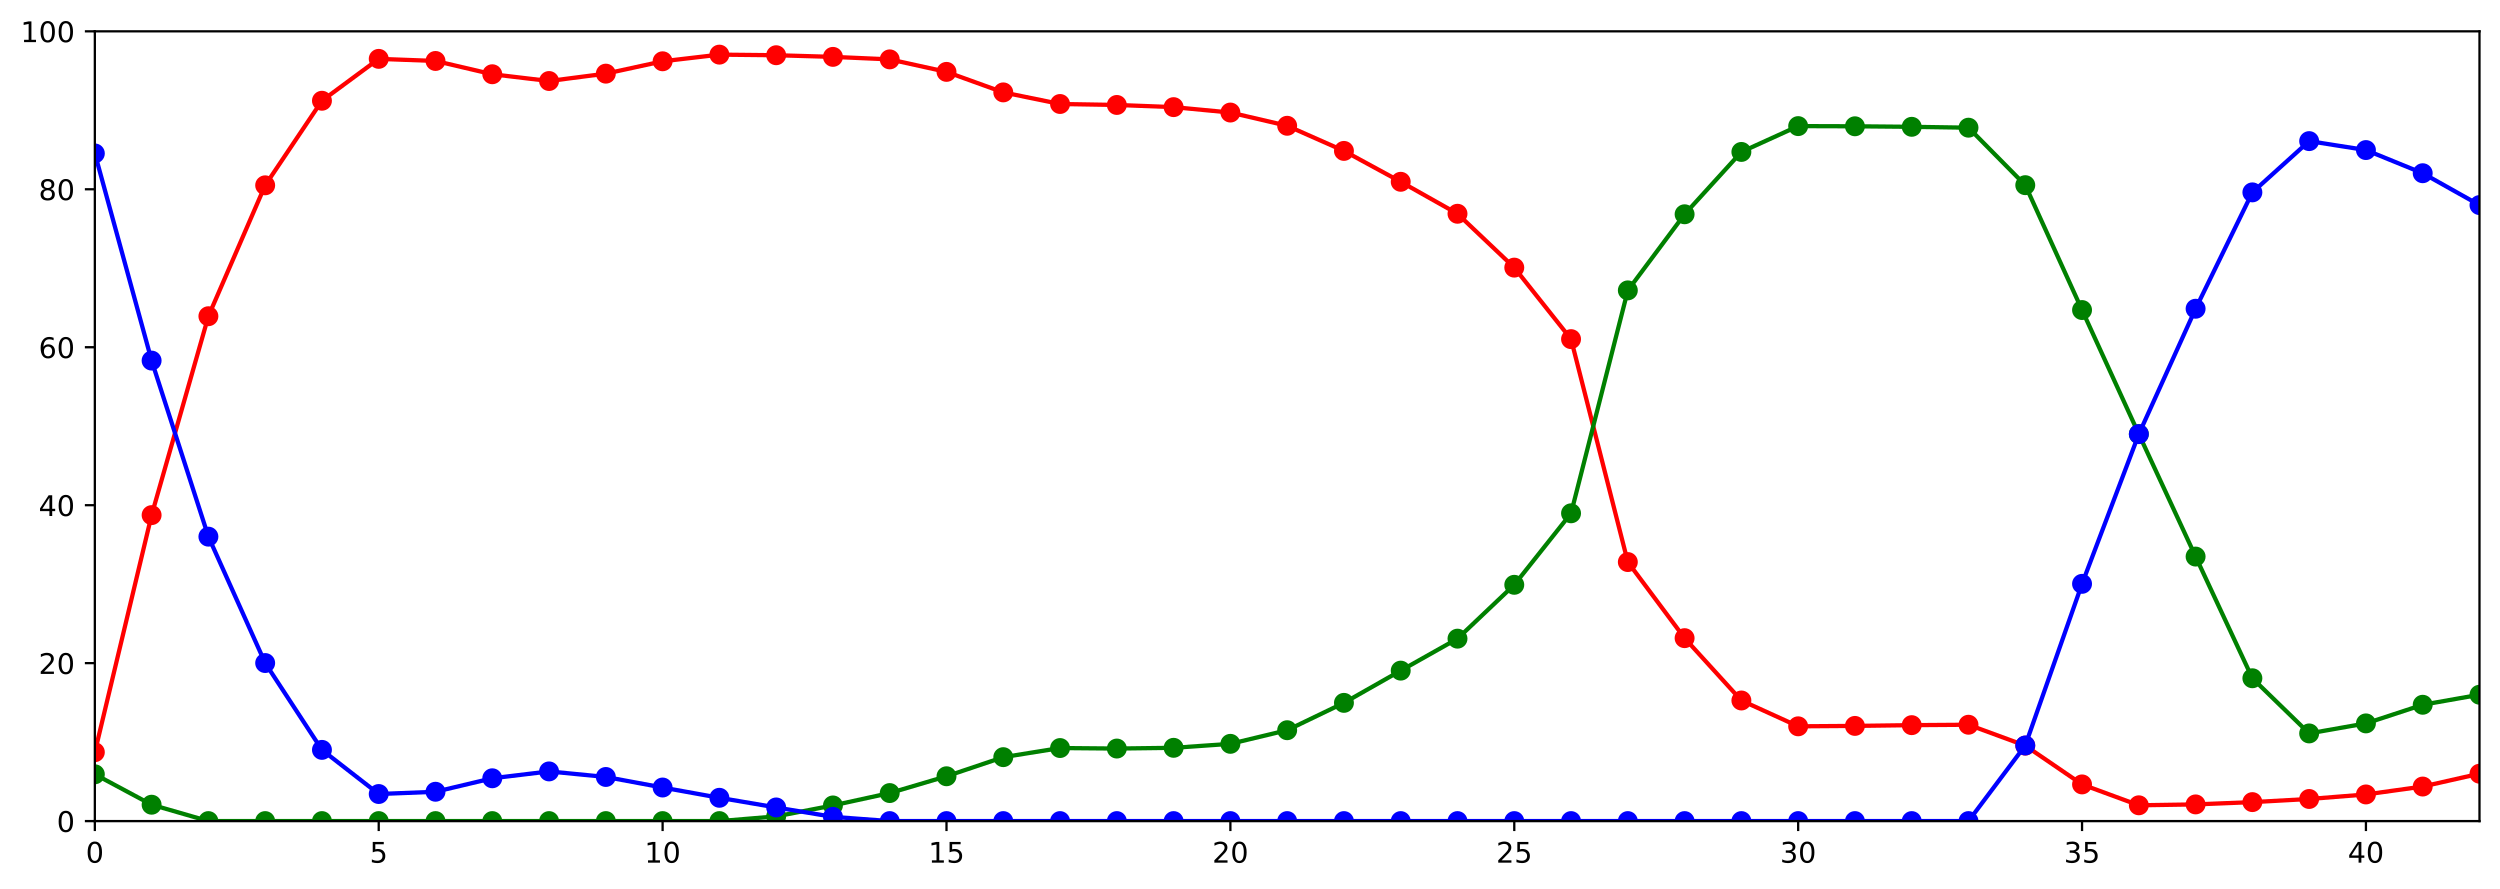 <?xml version="1.0" encoding="utf-8" standalone="no"?>
<!DOCTYPE svg PUBLIC "-//W3C//DTD SVG 1.1//EN"
  "http://www.w3.org/Graphics/SVG/1.1/DTD/svg11.dtd">
<!-- Created with matplotlib (https://matplotlib.org/) -->
<svg height="312.077pt" version="1.1" viewBox="0 0 877.487 312.077" width="877.487pt" xmlns="http://www.w3.org/2000/svg" xmlns:xlink="http://www.w3.org/1999/xlink">
 <defs>
  <style type="text/css">
*{stroke-linecap:butt;stroke-linejoin:round;}
  </style>
 </defs>
 <g id="figure_1">
  <g id="patch_1">
   <path d="M 0 312.077 
L 877.487 312.077 
L 877.487 0 
L 0 0 
z
" style="fill:#ffffff;"/>
  </g>
  <g id="axes_1">
   <g id="patch_2">
    <path d="M 33.288 288.199 
L 870.288 288.199 
L 870.288 10.999 
L 33.288 10.999 
z
" style="fill:#ffffff;"/>
   </g>
   <g id="matplotlib.axis_1">
    <g id="xtick_1">
     <g id="line2d_1">
      <defs>
       <path d="M 0 0 
L 0 3.5 
" id="mbdb82b73cd" style="stroke:#000000;stroke-width:0.8;"/>
      </defs>
      <g>
       <use style="stroke:#000000;stroke-width:0.8;" x="33.288" xlink:href="#mbdb82b73cd" y="288.199"/>
      </g>
     </g>
     <g id="text_1">
      <!-- 0 -->
      <defs>
       <path d="M 31.781 66.406 
Q 24.172 66.406 20.328 58.906 
Q 16.5 51.422 16.5 36.375 
Q 16.5 21.391 20.328 13.891 
Q 24.172 6.391 31.781 6.391 
Q 39.453 6.391 43.281 13.891 
Q 47.125 21.391 47.125 36.375 
Q 47.125 51.422 43.281 58.906 
Q 39.453 66.406 31.781 66.406 
z
M 31.781 74.219 
Q 44.047 74.219 50.516 64.516 
Q 56.984 54.828 56.984 36.375 
Q 56.984 17.969 50.516 8.266 
Q 44.047 -1.422 31.781 -1.422 
Q 19.531 -1.422 13.062 8.266 
Q 6.594 17.969 6.594 36.375 
Q 6.594 54.828 13.062 64.516 
Q 19.531 74.219 31.781 74.219 
z
" id="DejaVuSans-48"/>
      </defs>
      <g transform="translate(30.106 302.798)scale(0.1 -0.1)">
       <use xlink:href="#DejaVuSans-48"/>
      </g>
     </g>
    </g>
    <g id="xtick_2">
     <g id="line2d_2">
      <g>
       <use style="stroke:#000000;stroke-width:0.8;" x="132.93" xlink:href="#mbdb82b73cd" y="288.199"/>
      </g>
     </g>
     <g id="text_2">
      <!-- 5 -->
      <defs>
       <path d="M 10.797 72.906 
L 49.516 72.906 
L 49.516 64.594 
L 19.828 64.594 
L 19.828 46.734 
Q 21.969 47.469 24.109 47.828 
Q 26.266 48.188 28.422 48.188 
Q 40.625 48.188 47.75 41.5 
Q 54.891 34.812 54.891 23.391 
Q 54.891 11.625 47.562 5.094 
Q 40.234 -1.422 26.906 -1.422 
Q 22.312 -1.422 17.547 -0.641 
Q 12.797 0.141 7.719 1.703 
L 7.719 11.625 
Q 12.109 9.234 16.797 8.062 
Q 21.484 6.891 26.703 6.891 
Q 35.156 6.891 40.078 11.328 
Q 45.016 15.766 45.016 23.391 
Q 45.016 31 40.078 35.438 
Q 35.156 39.891 26.703 39.891 
Q 22.75 39.891 18.812 39.016 
Q 14.891 38.141 10.797 36.281 
z
" id="DejaVuSans-53"/>
      </defs>
      <g transform="translate(129.749 302.798)scale(0.1 -0.1)">
       <use xlink:href="#DejaVuSans-53"/>
      </g>
     </g>
    </g>
    <g id="xtick_3">
     <g id="line2d_3">
      <g>
       <use style="stroke:#000000;stroke-width:0.8;" x="232.573" xlink:href="#mbdb82b73cd" y="288.199"/>
      </g>
     </g>
     <g id="text_3">
      <!-- 10 -->
      <defs>
       <path d="M 12.406 8.297 
L 28.516 8.297 
L 28.516 63.922 
L 10.984 60.406 
L 10.984 69.391 
L 28.422 72.906 
L 38.281 72.906 
L 38.281 8.297 
L 54.391 8.297 
L 54.391 0 
L 12.406 0 
z
" id="DejaVuSans-49"/>
      </defs>
      <g transform="translate(226.211 302.798)scale(0.1 -0.1)">
       <use xlink:href="#DejaVuSans-49"/>
       <use x="63.623" xlink:href="#DejaVuSans-48"/>
      </g>
     </g>
    </g>
    <g id="xtick_4">
     <g id="line2d_4">
      <g>
       <use style="stroke:#000000;stroke-width:0.8;" x="332.216" xlink:href="#mbdb82b73cd" y="288.199"/>
      </g>
     </g>
     <g id="text_4">
      <!-- 15 -->
      <g transform="translate(325.854 302.798)scale(0.1 -0.1)">
       <use xlink:href="#DejaVuSans-49"/>
       <use x="63.623" xlink:href="#DejaVuSans-53"/>
      </g>
     </g>
    </g>
    <g id="xtick_5">
     <g id="line2d_5">
      <g>
       <use style="stroke:#000000;stroke-width:0.8;" x="431.859" xlink:href="#mbdb82b73cd" y="288.199"/>
      </g>
     </g>
     <g id="text_5">
      <!-- 20 -->
      <defs>
       <path d="M 19.188 8.297 
L 53.609 8.297 
L 53.609 0 
L 7.328 0 
L 7.328 8.297 
Q 12.938 14.109 22.625 23.891 
Q 32.328 33.688 34.812 36.531 
Q 39.547 41.844 41.422 45.531 
Q 43.312 49.219 43.312 52.781 
Q 43.312 58.594 39.234 62.25 
Q 35.156 65.922 28.609 65.922 
Q 23.969 65.922 18.812 64.312 
Q 13.672 62.703 7.812 59.422 
L 7.812 69.391 
Q 13.766 71.781 18.938 73 
Q 24.125 74.219 28.422 74.219 
Q 39.75 74.219 46.484 68.547 
Q 53.219 62.891 53.219 53.422 
Q 53.219 48.922 51.531 44.891 
Q 49.859 40.875 45.406 35.406 
Q 44.188 33.984 37.641 27.219 
Q 31.109 20.453 19.188 8.297 
z
" id="DejaVuSans-50"/>
      </defs>
      <g transform="translate(425.496 302.798)scale(0.1 -0.1)">
       <use xlink:href="#DejaVuSans-50"/>
       <use x="63.623" xlink:href="#DejaVuSans-48"/>
      </g>
     </g>
    </g>
    <g id="xtick_6">
     <g id="line2d_6">
      <g>
       <use style="stroke:#000000;stroke-width:0.8;" x="531.502" xlink:href="#mbdb82b73cd" y="288.199"/>
      </g>
     </g>
     <g id="text_6">
      <!-- 25 -->
      <g transform="translate(525.139 302.798)scale(0.1 -0.1)">
       <use xlink:href="#DejaVuSans-50"/>
       <use x="63.623" xlink:href="#DejaVuSans-53"/>
      </g>
     </g>
    </g>
    <g id="xtick_7">
     <g id="line2d_7">
      <g>
       <use style="stroke:#000000;stroke-width:0.8;" x="631.145" xlink:href="#mbdb82b73cd" y="288.199"/>
      </g>
     </g>
     <g id="text_7">
      <!-- 30 -->
      <defs>
       <path d="M 40.578 39.312 
Q 47.656 37.797 51.625 33 
Q 55.609 28.219 55.609 21.188 
Q 55.609 10.406 48.188 4.484 
Q 40.766 -1.422 27.094 -1.422 
Q 22.516 -1.422 17.656 -0.516 
Q 12.797 0.391 7.625 2.203 
L 7.625 11.719 
Q 11.719 9.328 16.594 8.109 
Q 21.484 6.891 26.812 6.891 
Q 36.078 6.891 40.938 10.547 
Q 45.797 14.203 45.797 21.188 
Q 45.797 27.641 41.281 31.266 
Q 36.766 34.906 28.719 34.906 
L 20.219 34.906 
L 20.219 43.016 
L 29.109 43.016 
Q 36.375 43.016 40.234 45.922 
Q 44.094 48.828 44.094 54.297 
Q 44.094 59.906 40.109 62.906 
Q 36.141 65.922 28.719 65.922 
Q 24.656 65.922 20.016 65.031 
Q 15.375 64.156 9.812 62.312 
L 9.812 71.094 
Q 15.438 72.656 20.344 73.438 
Q 25.25 74.219 29.594 74.219 
Q 40.828 74.219 47.359 69.109 
Q 53.906 64.016 53.906 55.328 
Q 53.906 49.266 50.438 45.094 
Q 46.969 40.922 40.578 39.312 
z
" id="DejaVuSans-51"/>
      </defs>
      <g transform="translate(624.782 302.798)scale(0.1 -0.1)">
       <use xlink:href="#DejaVuSans-51"/>
       <use x="63.623" xlink:href="#DejaVuSans-48"/>
      </g>
     </g>
    </g>
    <g id="xtick_8">
     <g id="line2d_8">
      <g>
       <use style="stroke:#000000;stroke-width:0.8;" x="730.788" xlink:href="#mbdb82b73cd" y="288.199"/>
      </g>
     </g>
     <g id="text_8">
      <!-- 35 -->
      <g transform="translate(724.425 302.798)scale(0.1 -0.1)">
       <use xlink:href="#DejaVuSans-51"/>
       <use x="63.623" xlink:href="#DejaVuSans-53"/>
      </g>
     </g>
    </g>
    <g id="xtick_9">
     <g id="line2d_9">
      <g>
       <use style="stroke:#000000;stroke-width:0.8;" x="830.43" xlink:href="#mbdb82b73cd" y="288.199"/>
      </g>
     </g>
     <g id="text_9">
      <!-- 40 -->
      <defs>
       <path d="M 37.797 64.312 
L 12.891 25.391 
L 37.797 25.391 
z
M 35.203 72.906 
L 47.609 72.906 
L 47.609 25.391 
L 58.016 25.391 
L 58.016 17.188 
L 47.609 17.188 
L 47.609 0 
L 37.797 0 
L 37.797 17.188 
L 4.891 17.188 
L 4.891 26.703 
z
" id="DejaVuSans-52"/>
      </defs>
      <g transform="translate(824.068 302.798)scale(0.1 -0.1)">
       <use xlink:href="#DejaVuSans-52"/>
       <use x="63.623" xlink:href="#DejaVuSans-48"/>
      </g>
     </g>
    </g>
   </g>
   <g id="matplotlib.axis_2">
    <g id="ytick_1">
     <g id="line2d_10">
      <defs>
       <path d="M 0 0 
L -3.5 0 
" id="m73e7647301" style="stroke:#000000;stroke-width:0.8;"/>
      </defs>
      <g>
       <use style="stroke:#000000;stroke-width:0.8;" x="33.288" xlink:href="#m73e7647301" y="288.199"/>
      </g>
     </g>
     <g id="text_10">
      <!-- 0 -->
      <g transform="translate(19.925 291.998)scale(0.1 -0.1)">
       <use xlink:href="#DejaVuSans-48"/>
      </g>
     </g>
    </g>
    <g id="ytick_2">
     <g id="line2d_11">
      <g>
       <use style="stroke:#000000;stroke-width:0.8;" x="33.288" xlink:href="#m73e7647301" y="232.759"/>
      </g>
     </g>
     <g id="text_11">
      <!-- 20 -->
      <g transform="translate(13.562 236.558)scale(0.1 -0.1)">
       <use xlink:href="#DejaVuSans-50"/>
       <use x="63.623" xlink:href="#DejaVuSans-48"/>
      </g>
     </g>
    </g>
    <g id="ytick_3">
     <g id="line2d_12">
      <g>
       <use style="stroke:#000000;stroke-width:0.8;" x="33.288" xlink:href="#m73e7647301" y="177.319"/>
      </g>
     </g>
     <g id="text_12">
      <!-- 40 -->
      <g transform="translate(13.562 181.118)scale(0.1 -0.1)">
       <use xlink:href="#DejaVuSans-52"/>
       <use x="63.623" xlink:href="#DejaVuSans-48"/>
      </g>
     </g>
    </g>
    <g id="ytick_4">
     <g id="line2d_13">
      <g>
       <use style="stroke:#000000;stroke-width:0.8;" x="33.288" xlink:href="#m73e7647301" y="121.879"/>
      </g>
     </g>
     <g id="text_13">
      <!-- 60 -->
      <defs>
       <path d="M 33.016 40.375 
Q 26.375 40.375 22.484 35.828 
Q 18.609 31.297 18.609 23.391 
Q 18.609 15.531 22.484 10.953 
Q 26.375 6.391 33.016 6.391 
Q 39.656 6.391 43.531 10.953 
Q 47.406 15.531 47.406 23.391 
Q 47.406 31.297 43.531 35.828 
Q 39.656 40.375 33.016 40.375 
z
M 52.594 71.297 
L 52.594 62.312 
Q 48.875 64.062 45.094 64.984 
Q 41.312 65.922 37.594 65.922 
Q 27.828 65.922 22.672 59.328 
Q 17.531 52.734 16.797 39.406 
Q 19.672 43.656 24.016 45.922 
Q 28.375 48.188 33.594 48.188 
Q 44.578 48.188 50.953 41.516 
Q 57.328 34.859 57.328 23.391 
Q 57.328 12.156 50.688 5.359 
Q 44.047 -1.422 33.016 -1.422 
Q 20.359 -1.422 13.672 8.266 
Q 6.984 17.969 6.984 36.375 
Q 6.984 53.656 15.188 63.938 
Q 23.391 74.219 37.203 74.219 
Q 40.922 74.219 44.703 73.484 
Q 48.484 72.75 52.594 71.297 
z
" id="DejaVuSans-54"/>
      </defs>
      <g transform="translate(13.562 125.678)scale(0.1 -0.1)">
       <use xlink:href="#DejaVuSans-54"/>
       <use x="63.623" xlink:href="#DejaVuSans-48"/>
      </g>
     </g>
    </g>
    <g id="ytick_5">
     <g id="line2d_14">
      <g>
       <use style="stroke:#000000;stroke-width:0.8;" x="33.288" xlink:href="#m73e7647301" y="66.439"/>
      </g>
     </g>
     <g id="text_14">
      <!-- 80 -->
      <defs>
       <path d="M 31.781 34.625 
Q 24.75 34.625 20.719 30.859 
Q 16.703 27.094 16.703 20.516 
Q 16.703 13.922 20.719 10.156 
Q 24.75 6.391 31.781 6.391 
Q 38.812 6.391 42.859 10.172 
Q 46.922 13.969 46.922 20.516 
Q 46.922 27.094 42.891 30.859 
Q 38.875 34.625 31.781 34.625 
z
M 21.922 38.812 
Q 15.578 40.375 12.031 44.719 
Q 8.5 49.078 8.5 55.328 
Q 8.5 64.062 14.719 69.141 
Q 20.953 74.219 31.781 74.219 
Q 42.672 74.219 48.875 69.141 
Q 55.078 64.062 55.078 55.328 
Q 55.078 49.078 51.531 44.719 
Q 48 40.375 41.703 38.812 
Q 48.828 37.156 52.797 32.312 
Q 56.781 27.484 56.781 20.516 
Q 56.781 9.906 50.312 4.234 
Q 43.844 -1.422 31.781 -1.422 
Q 19.734 -1.422 13.25 4.234 
Q 6.781 9.906 6.781 20.516 
Q 6.781 27.484 10.781 32.312 
Q 14.797 37.156 21.922 38.812 
z
M 18.312 54.391 
Q 18.312 48.734 21.844 45.562 
Q 25.391 42.391 31.781 42.391 
Q 38.141 42.391 41.719 45.562 
Q 45.312 48.734 45.312 54.391 
Q 45.312 60.062 41.719 63.234 
Q 38.141 66.406 31.781 66.406 
Q 25.391 66.406 21.844 63.234 
Q 18.312 60.062 18.312 54.391 
z
" id="DejaVuSans-56"/>
      </defs>
      <g transform="translate(13.562 70.238)scale(0.1 -0.1)">
       <use xlink:href="#DejaVuSans-56"/>
       <use x="63.623" xlink:href="#DejaVuSans-48"/>
      </g>
     </g>
    </g>
    <g id="ytick_6">
     <g id="line2d_15">
      <g>
       <use style="stroke:#000000;stroke-width:0.8;" x="33.288" xlink:href="#m73e7647301" y="10.999"/>
      </g>
     </g>
     <g id="text_15">
      <!-- 100 -->
      <g transform="translate(7.2 14.798)scale(0.1 -0.1)">
       <use xlink:href="#DejaVuSans-49"/>
       <use x="63.623" xlink:href="#DejaVuSans-48"/>
       <use x="127.246" xlink:href="#DejaVuSans-48"/>
      </g>
     </g>
    </g>
   </g>
   <g id="line2d_16">
    <path clip-path="url(#p8a1441284f)" d="M 33.288 264.018 
L 53.216 180.804 
L 73.145 110.992 
L 93.073 65.045 
L 113.002 35.364 
L 132.93 20.661 
L 152.859 21.399 
L 172.787 26.062 
L 192.716 28.436 
L 212.645 25.85 
L 232.573 21.512 
L 252.502 19.177 
L 272.43 19.385 
L 292.359 19.963 
L 312.288 20.84 
L 332.216 25.229 
L 352.145 32.43 
L 372.073 36.502 
L 392.002 36.839 
L 411.93 37.603 
L 431.859 39.503 
L 451.788 44.148 
L 471.716 52.968 
L 491.645 63.809 
L 511.573 75.032 
L 531.502 93.934 
L 551.43 119.033 
L 571.359 197.278 
L 591.288 223.99 
L 611.216 245.869 
L 631.145 254.935 
L 651.073 254.791 
L 671.002 254.525 
L 690.93 254.381 
L 710.859 261.711 
L 730.788 275.325 
L 750.716 282.655 
L 770.645 282.343 
L 790.573 281.538 
L 810.502 280.438 
L 830.43 278.847 
L 850.359 276.073 
L 870.288 271.567 
" style="fill:none;stroke:#ff0000;stroke-linecap:square;stroke-width:1.5;"/>
    <defs>
     <path d="M 0 3 
C 0.796 3 1.559 2.684 2.121 2.121 
C 2.684 1.559 3 0.796 3 0 
C 3 -0.796 2.684 -1.559 2.121 -2.121 
C 1.559 -2.684 0.796 -3 0 -3 
C -0.796 -3 -1.559 -2.684 -2.121 -2.121 
C -2.684 -1.559 -3 -0.796 -3 0 
C -3 0.796 -2.684 1.559 -2.121 2.121 
C -1.559 2.684 -0.796 3 0 3 
z
" id="m55f167e7c9" style="stroke:#ff0000;"/>
    </defs>
    <g clip-path="url(#p8a1441284f)">
     <use style="fill:#ff0000;stroke:#ff0000;" x="33.288" xlink:href="#m55f167e7c9" y="264.018"/>
     <use style="fill:#ff0000;stroke:#ff0000;" x="53.216" xlink:href="#m55f167e7c9" y="180.804"/>
     <use style="fill:#ff0000;stroke:#ff0000;" x="73.145" xlink:href="#m55f167e7c9" y="110.992"/>
     <use style="fill:#ff0000;stroke:#ff0000;" x="93.073" xlink:href="#m55f167e7c9" y="65.045"/>
     <use style="fill:#ff0000;stroke:#ff0000;" x="113.002" xlink:href="#m55f167e7c9" y="35.364"/>
     <use style="fill:#ff0000;stroke:#ff0000;" x="132.93" xlink:href="#m55f167e7c9" y="20.661"/>
     <use style="fill:#ff0000;stroke:#ff0000;" x="152.859" xlink:href="#m55f167e7c9" y="21.399"/>
     <use style="fill:#ff0000;stroke:#ff0000;" x="172.787" xlink:href="#m55f167e7c9" y="26.062"/>
     <use style="fill:#ff0000;stroke:#ff0000;" x="192.716" xlink:href="#m55f167e7c9" y="28.436"/>
     <use style="fill:#ff0000;stroke:#ff0000;" x="212.645" xlink:href="#m55f167e7c9" y="25.85"/>
     <use style="fill:#ff0000;stroke:#ff0000;" x="232.573" xlink:href="#m55f167e7c9" y="21.512"/>
     <use style="fill:#ff0000;stroke:#ff0000;" x="252.502" xlink:href="#m55f167e7c9" y="19.177"/>
     <use style="fill:#ff0000;stroke:#ff0000;" x="272.43" xlink:href="#m55f167e7c9" y="19.385"/>
     <use style="fill:#ff0000;stroke:#ff0000;" x="292.359" xlink:href="#m55f167e7c9" y="19.963"/>
     <use style="fill:#ff0000;stroke:#ff0000;" x="312.288" xlink:href="#m55f167e7c9" y="20.84"/>
     <use style="fill:#ff0000;stroke:#ff0000;" x="332.216" xlink:href="#m55f167e7c9" y="25.229"/>
     <use style="fill:#ff0000;stroke:#ff0000;" x="352.145" xlink:href="#m55f167e7c9" y="32.43"/>
     <use style="fill:#ff0000;stroke:#ff0000;" x="372.073" xlink:href="#m55f167e7c9" y="36.502"/>
     <use style="fill:#ff0000;stroke:#ff0000;" x="392.002" xlink:href="#m55f167e7c9" y="36.839"/>
     <use style="fill:#ff0000;stroke:#ff0000;" x="411.93" xlink:href="#m55f167e7c9" y="37.603"/>
     <use style="fill:#ff0000;stroke:#ff0000;" x="431.859" xlink:href="#m55f167e7c9" y="39.503"/>
     <use style="fill:#ff0000;stroke:#ff0000;" x="451.788" xlink:href="#m55f167e7c9" y="44.148"/>
     <use style="fill:#ff0000;stroke:#ff0000;" x="471.716" xlink:href="#m55f167e7c9" y="52.968"/>
     <use style="fill:#ff0000;stroke:#ff0000;" x="491.645" xlink:href="#m55f167e7c9" y="63.809"/>
     <use style="fill:#ff0000;stroke:#ff0000;" x="511.573" xlink:href="#m55f167e7c9" y="75.032"/>
     <use style="fill:#ff0000;stroke:#ff0000;" x="531.502" xlink:href="#m55f167e7c9" y="93.934"/>
     <use style="fill:#ff0000;stroke:#ff0000;" x="551.43" xlink:href="#m55f167e7c9" y="119.033"/>
     <use style="fill:#ff0000;stroke:#ff0000;" x="571.359" xlink:href="#m55f167e7c9" y="197.278"/>
     <use style="fill:#ff0000;stroke:#ff0000;" x="591.288" xlink:href="#m55f167e7c9" y="223.99"/>
     <use style="fill:#ff0000;stroke:#ff0000;" x="611.216" xlink:href="#m55f167e7c9" y="245.869"/>
     <use style="fill:#ff0000;stroke:#ff0000;" x="631.145" xlink:href="#m55f167e7c9" y="254.935"/>
     <use style="fill:#ff0000;stroke:#ff0000;" x="651.073" xlink:href="#m55f167e7c9" y="254.791"/>
     <use style="fill:#ff0000;stroke:#ff0000;" x="671.002" xlink:href="#m55f167e7c9" y="254.525"/>
     <use style="fill:#ff0000;stroke:#ff0000;" x="690.93" xlink:href="#m55f167e7c9" y="254.381"/>
     <use style="fill:#ff0000;stroke:#ff0000;" x="710.859" xlink:href="#m55f167e7c9" y="261.711"/>
     <use style="fill:#ff0000;stroke:#ff0000;" x="730.788" xlink:href="#m55f167e7c9" y="275.325"/>
     <use style="fill:#ff0000;stroke:#ff0000;" x="750.716" xlink:href="#m55f167e7c9" y="282.655"/>
     <use style="fill:#ff0000;stroke:#ff0000;" x="770.645" xlink:href="#m55f167e7c9" y="282.343"/>
     <use style="fill:#ff0000;stroke:#ff0000;" x="790.573" xlink:href="#m55f167e7c9" y="281.538"/>
     <use style="fill:#ff0000;stroke:#ff0000;" x="810.502" xlink:href="#m55f167e7c9" y="280.438"/>
     <use style="fill:#ff0000;stroke:#ff0000;" x="830.43" xlink:href="#m55f167e7c9" y="278.847"/>
     <use style="fill:#ff0000;stroke:#ff0000;" x="850.359" xlink:href="#m55f167e7c9" y="276.073"/>
     <use style="fill:#ff0000;stroke:#ff0000;" x="870.288" xlink:href="#m55f167e7c9" y="271.567"/>
    </g>
   </g>
   <g id="line2d_17">
    <path clip-path="url(#p8a1441284f)" d="M 33.288 271.773 
L 53.216 282.45 
L 73.145 288.199 
L 93.073 288.199 
L 113.002 288.199 
L 132.93 288.199 
L 152.859 288.199 
L 172.787 288.199 
L 192.716 288.199 
L 212.645 288.199 
L 232.573 288.199 
L 252.502 288.199 
L 272.43 286.546 
L 292.359 282.707 
L 312.288 278.359 
L 332.216 272.465 
L 352.145 265.756 
L 372.073 262.558 
L 392.002 262.738 
L 411.93 262.48 
L 431.859 261.082 
L 451.788 256.301 
L 471.716 246.702 
L 491.645 235.389 
L 511.573 224.166 
L 531.502 205.265 
L 551.43 180.165 
L 571.359 101.921 
L 591.288 75.208 
L 611.216 53.329 
L 631.145 44.263 
L 651.073 44.325 
L 671.002 44.51 
L 690.93 44.818 
L 710.859 64.992 
L 730.788 108.822 
L 750.716 152.371 
L 770.645 195.356 
L 790.573 238.066 
L 810.502 257.43 
L 830.43 253.909 
L 850.359 247.369 
L 870.288 243.847 
" style="fill:none;stroke:#008000;stroke-linecap:square;stroke-width:1.5;"/>
    <defs>
     <path d="M 0 3 
C 0.796 3 1.559 2.684 2.121 2.121 
C 2.684 1.559 3 0.796 3 0 
C 3 -0.796 2.684 -1.559 2.121 -2.121 
C 1.559 -2.684 0.796 -3 0 -3 
C -0.796 -3 -1.559 -2.684 -2.121 -2.121 
C -2.684 -1.559 -3 -0.796 -3 0 
C -3 0.796 -2.684 1.559 -2.121 2.121 
C -1.559 2.684 -0.796 3 0 3 
z
" id="m580c8b61a5" style="stroke:#008000;"/>
    </defs>
    <g clip-path="url(#p8a1441284f)">
     <use style="fill:#008000;stroke:#008000;" x="33.288" xlink:href="#m580c8b61a5" y="271.773"/>
     <use style="fill:#008000;stroke:#008000;" x="53.216" xlink:href="#m580c8b61a5" y="282.45"/>
     <use style="fill:#008000;stroke:#008000;" x="73.145" xlink:href="#m580c8b61a5" y="288.199"/>
     <use style="fill:#008000;stroke:#008000;" x="93.073" xlink:href="#m580c8b61a5" y="288.199"/>
     <use style="fill:#008000;stroke:#008000;" x="113.002" xlink:href="#m580c8b61a5" y="288.199"/>
     <use style="fill:#008000;stroke:#008000;" x="132.93" xlink:href="#m580c8b61a5" y="288.199"/>
     <use style="fill:#008000;stroke:#008000;" x="152.859" xlink:href="#m580c8b61a5" y="288.199"/>
     <use style="fill:#008000;stroke:#008000;" x="172.787" xlink:href="#m580c8b61a5" y="288.199"/>
     <use style="fill:#008000;stroke:#008000;" x="192.716" xlink:href="#m580c8b61a5" y="288.199"/>
     <use style="fill:#008000;stroke:#008000;" x="212.645" xlink:href="#m580c8b61a5" y="288.199"/>
     <use style="fill:#008000;stroke:#008000;" x="232.573" xlink:href="#m580c8b61a5" y="288.199"/>
     <use style="fill:#008000;stroke:#008000;" x="252.502" xlink:href="#m580c8b61a5" y="288.199"/>
     <use style="fill:#008000;stroke:#008000;" x="272.43" xlink:href="#m580c8b61a5" y="286.546"/>
     <use style="fill:#008000;stroke:#008000;" x="292.359" xlink:href="#m580c8b61a5" y="282.707"/>
     <use style="fill:#008000;stroke:#008000;" x="312.288" xlink:href="#m580c8b61a5" y="278.359"/>
     <use style="fill:#008000;stroke:#008000;" x="332.216" xlink:href="#m580c8b61a5" y="272.465"/>
     <use style="fill:#008000;stroke:#008000;" x="352.145" xlink:href="#m580c8b61a5" y="265.756"/>
     <use style="fill:#008000;stroke:#008000;" x="372.073" xlink:href="#m580c8b61a5" y="262.558"/>
     <use style="fill:#008000;stroke:#008000;" x="392.002" xlink:href="#m580c8b61a5" y="262.738"/>
     <use style="fill:#008000;stroke:#008000;" x="411.93" xlink:href="#m580c8b61a5" y="262.48"/>
     <use style="fill:#008000;stroke:#008000;" x="431.859" xlink:href="#m580c8b61a5" y="261.082"/>
     <use style="fill:#008000;stroke:#008000;" x="451.788" xlink:href="#m580c8b61a5" y="256.301"/>
     <use style="fill:#008000;stroke:#008000;" x="471.716" xlink:href="#m580c8b61a5" y="246.702"/>
     <use style="fill:#008000;stroke:#008000;" x="491.645" xlink:href="#m580c8b61a5" y="235.389"/>
     <use style="fill:#008000;stroke:#008000;" x="511.573" xlink:href="#m580c8b61a5" y="224.166"/>
     <use style="fill:#008000;stroke:#008000;" x="531.502" xlink:href="#m580c8b61a5" y="205.265"/>
     <use style="fill:#008000;stroke:#008000;" x="551.43" xlink:href="#m580c8b61a5" y="180.165"/>
     <use style="fill:#008000;stroke:#008000;" x="571.359" xlink:href="#m580c8b61a5" y="101.921"/>
     <use style="fill:#008000;stroke:#008000;" x="591.288" xlink:href="#m580c8b61a5" y="75.208"/>
     <use style="fill:#008000;stroke:#008000;" x="611.216" xlink:href="#m580c8b61a5" y="53.329"/>
     <use style="fill:#008000;stroke:#008000;" x="631.145" xlink:href="#m580c8b61a5" y="44.263"/>
     <use style="fill:#008000;stroke:#008000;" x="651.073" xlink:href="#m580c8b61a5" y="44.325"/>
     <use style="fill:#008000;stroke:#008000;" x="671.002" xlink:href="#m580c8b61a5" y="44.51"/>
     <use style="fill:#008000;stroke:#008000;" x="690.93" xlink:href="#m580c8b61a5" y="44.818"/>
     <use style="fill:#008000;stroke:#008000;" x="710.859" xlink:href="#m580c8b61a5" y="64.992"/>
     <use style="fill:#008000;stroke:#008000;" x="730.788" xlink:href="#m580c8b61a5" y="108.822"/>
     <use style="fill:#008000;stroke:#008000;" x="750.716" xlink:href="#m580c8b61a5" y="152.371"/>
     <use style="fill:#008000;stroke:#008000;" x="770.645" xlink:href="#m580c8b61a5" y="195.356"/>
     <use style="fill:#008000;stroke:#008000;" x="790.573" xlink:href="#m580c8b61a5" y="238.066"/>
     <use style="fill:#008000;stroke:#008000;" x="810.502" xlink:href="#m580c8b61a5" y="257.43"/>
     <use style="fill:#008000;stroke:#008000;" x="830.43" xlink:href="#m580c8b61a5" y="253.909"/>
     <use style="fill:#008000;stroke:#008000;" x="850.359" xlink:href="#m580c8b61a5" y="247.369"/>
     <use style="fill:#008000;stroke:#008000;" x="870.288" xlink:href="#m580c8b61a5" y="243.847"/>
    </g>
   </g>
   <g id="line2d_18">
    <path clip-path="url(#p8a1441284f)" d="M 33.288 53.856 
L 53.216 126.565 
L 73.145 188.362 
L 93.073 232.722 
L 113.002 263.204 
L 132.93 278.697 
L 152.859 277.902 
L 172.787 273.171 
L 192.716 270.763 
L 212.645 272.713 
L 232.573 276.416 
L 252.502 280.022 
L 272.43 283.412 
L 292.359 286.714 
L 312.288 288.199 
L 332.216 288.199 
L 352.145 288.199 
L 372.073 288.199 
L 392.002 288.199 
L 411.93 288.199 
L 431.859 288.199 
L 451.788 288.199 
L 471.716 288.199 
L 491.645 288.199 
L 511.573 288.199 
L 531.502 288.199 
L 551.43 288.199 
L 571.359 288.199 
L 591.288 288.199 
L 611.216 288.199 
L 631.145 288.199 
L 651.073 288.199 
L 671.002 288.199 
L 690.93 288.199 
L 710.859 261.655 
L 730.788 204.927 
L 750.716 152.371 
L 770.645 108.367 
L 790.573 67.522 
L 810.502 49.53 
L 830.43 52.671 
L 850.359 60.801 
L 870.288 71.983 
" style="fill:none;stroke:#0000ff;stroke-linecap:square;stroke-width:1.5;"/>
    <defs>
     <path d="M 0 3 
C 0.796 3 1.559 2.684 2.121 2.121 
C 2.684 1.559 3 0.796 3 0 
C 3 -0.796 2.684 -1.559 2.121 -2.121 
C 1.559 -2.684 0.796 -3 0 -3 
C -0.796 -3 -1.559 -2.684 -2.121 -2.121 
C -2.684 -1.559 -3 -0.796 -3 0 
C -3 0.796 -2.684 1.559 -2.121 2.121 
C -1.559 2.684 -0.796 3 0 3 
z
" id="mdfcba109cc" style="stroke:#0000ff;"/>
    </defs>
    <g clip-path="url(#p8a1441284f)">
     <use style="fill:#0000ff;stroke:#0000ff;" x="33.288" xlink:href="#mdfcba109cc" y="53.856"/>
     <use style="fill:#0000ff;stroke:#0000ff;" x="53.216" xlink:href="#mdfcba109cc" y="126.565"/>
     <use style="fill:#0000ff;stroke:#0000ff;" x="73.145" xlink:href="#mdfcba109cc" y="188.362"/>
     <use style="fill:#0000ff;stroke:#0000ff;" x="93.073" xlink:href="#mdfcba109cc" y="232.722"/>
     <use style="fill:#0000ff;stroke:#0000ff;" x="113.002" xlink:href="#mdfcba109cc" y="263.204"/>
     <use style="fill:#0000ff;stroke:#0000ff;" x="132.93" xlink:href="#mdfcba109cc" y="278.697"/>
     <use style="fill:#0000ff;stroke:#0000ff;" x="152.859" xlink:href="#mdfcba109cc" y="277.902"/>
     <use style="fill:#0000ff;stroke:#0000ff;" x="172.787" xlink:href="#mdfcba109cc" y="273.171"/>
     <use style="fill:#0000ff;stroke:#0000ff;" x="192.716" xlink:href="#mdfcba109cc" y="270.763"/>
     <use style="fill:#0000ff;stroke:#0000ff;" x="212.645" xlink:href="#mdfcba109cc" y="272.713"/>
     <use style="fill:#0000ff;stroke:#0000ff;" x="232.573" xlink:href="#mdfcba109cc" y="276.416"/>
     <use style="fill:#0000ff;stroke:#0000ff;" x="252.502" xlink:href="#mdfcba109cc" y="280.022"/>
     <use style="fill:#0000ff;stroke:#0000ff;" x="272.43" xlink:href="#mdfcba109cc" y="283.412"/>
     <use style="fill:#0000ff;stroke:#0000ff;" x="292.359" xlink:href="#mdfcba109cc" y="286.714"/>
     <use style="fill:#0000ff;stroke:#0000ff;" x="312.288" xlink:href="#mdfcba109cc" y="288.199"/>
     <use style="fill:#0000ff;stroke:#0000ff;" x="332.216" xlink:href="#mdfcba109cc" y="288.199"/>
     <use style="fill:#0000ff;stroke:#0000ff;" x="352.145" xlink:href="#mdfcba109cc" y="288.199"/>
     <use style="fill:#0000ff;stroke:#0000ff;" x="372.073" xlink:href="#mdfcba109cc" y="288.199"/>
     <use style="fill:#0000ff;stroke:#0000ff;" x="392.002" xlink:href="#mdfcba109cc" y="288.199"/>
     <use style="fill:#0000ff;stroke:#0000ff;" x="411.93" xlink:href="#mdfcba109cc" y="288.199"/>
     <use style="fill:#0000ff;stroke:#0000ff;" x="431.859" xlink:href="#mdfcba109cc" y="288.199"/>
     <use style="fill:#0000ff;stroke:#0000ff;" x="451.788" xlink:href="#mdfcba109cc" y="288.199"/>
     <use style="fill:#0000ff;stroke:#0000ff;" x="471.716" xlink:href="#mdfcba109cc" y="288.199"/>
     <use style="fill:#0000ff;stroke:#0000ff;" x="491.645" xlink:href="#mdfcba109cc" y="288.199"/>
     <use style="fill:#0000ff;stroke:#0000ff;" x="511.573" xlink:href="#mdfcba109cc" y="288.199"/>
     <use style="fill:#0000ff;stroke:#0000ff;" x="531.502" xlink:href="#mdfcba109cc" y="288.199"/>
     <use style="fill:#0000ff;stroke:#0000ff;" x="551.43" xlink:href="#mdfcba109cc" y="288.199"/>
     <use style="fill:#0000ff;stroke:#0000ff;" x="571.359" xlink:href="#mdfcba109cc" y="288.199"/>
     <use style="fill:#0000ff;stroke:#0000ff;" x="591.288" xlink:href="#mdfcba109cc" y="288.199"/>
     <use style="fill:#0000ff;stroke:#0000ff;" x="611.216" xlink:href="#mdfcba109cc" y="288.199"/>
     <use style="fill:#0000ff;stroke:#0000ff;" x="631.145" xlink:href="#mdfcba109cc" y="288.199"/>
     <use style="fill:#0000ff;stroke:#0000ff;" x="651.073" xlink:href="#mdfcba109cc" y="288.199"/>
     <use style="fill:#0000ff;stroke:#0000ff;" x="671.002" xlink:href="#mdfcba109cc" y="288.199"/>
     <use style="fill:#0000ff;stroke:#0000ff;" x="690.93" xlink:href="#mdfcba109cc" y="288.199"/>
     <use style="fill:#0000ff;stroke:#0000ff;" x="710.859" xlink:href="#mdfcba109cc" y="261.655"/>
     <use style="fill:#0000ff;stroke:#0000ff;" x="730.788" xlink:href="#mdfcba109cc" y="204.927"/>
     <use style="fill:#0000ff;stroke:#0000ff;" x="750.716" xlink:href="#mdfcba109cc" y="152.371"/>
     <use style="fill:#0000ff;stroke:#0000ff;" x="770.645" xlink:href="#mdfcba109cc" y="108.367"/>
     <use style="fill:#0000ff;stroke:#0000ff;" x="790.573" xlink:href="#mdfcba109cc" y="67.522"/>
     <use style="fill:#0000ff;stroke:#0000ff;" x="810.502" xlink:href="#mdfcba109cc" y="49.53"/>
     <use style="fill:#0000ff;stroke:#0000ff;" x="830.43" xlink:href="#mdfcba109cc" y="52.671"/>
     <use style="fill:#0000ff;stroke:#0000ff;" x="850.359" xlink:href="#mdfcba109cc" y="60.801"/>
     <use style="fill:#0000ff;stroke:#0000ff;" x="870.288" xlink:href="#mdfcba109cc" y="71.983"/>
    </g>
   </g>
   <g id="patch_3">
    <path d="M 33.288 288.199 
L 33.288 10.999 
" style="fill:none;stroke:#000000;stroke-linecap:square;stroke-linejoin:miter;stroke-width:0.8;"/>
   </g>
   <g id="patch_4">
    <path d="M 870.288 288.199 
L 870.288 10.999 
" style="fill:none;stroke:#000000;stroke-linecap:square;stroke-linejoin:miter;stroke-width:0.8;"/>
   </g>
   <g id="patch_5">
    <path d="M 33.288 288.199 
L 870.288 288.199 
" style="fill:none;stroke:#000000;stroke-linecap:square;stroke-linejoin:miter;stroke-width:0.8;"/>
   </g>
   <g id="patch_6">
    <path d="M 33.288 10.999 
L 870.288 10.999 
" style="fill:none;stroke:#000000;stroke-linecap:square;stroke-linejoin:miter;stroke-width:0.8;"/>
   </g>
  </g>
 </g>
 <defs>
  <clipPath id="p8a1441284f">
   <rect height="277.2" width="837" x="33.288" y="10.999"/>
  </clipPath>
 </defs>
</svg>
